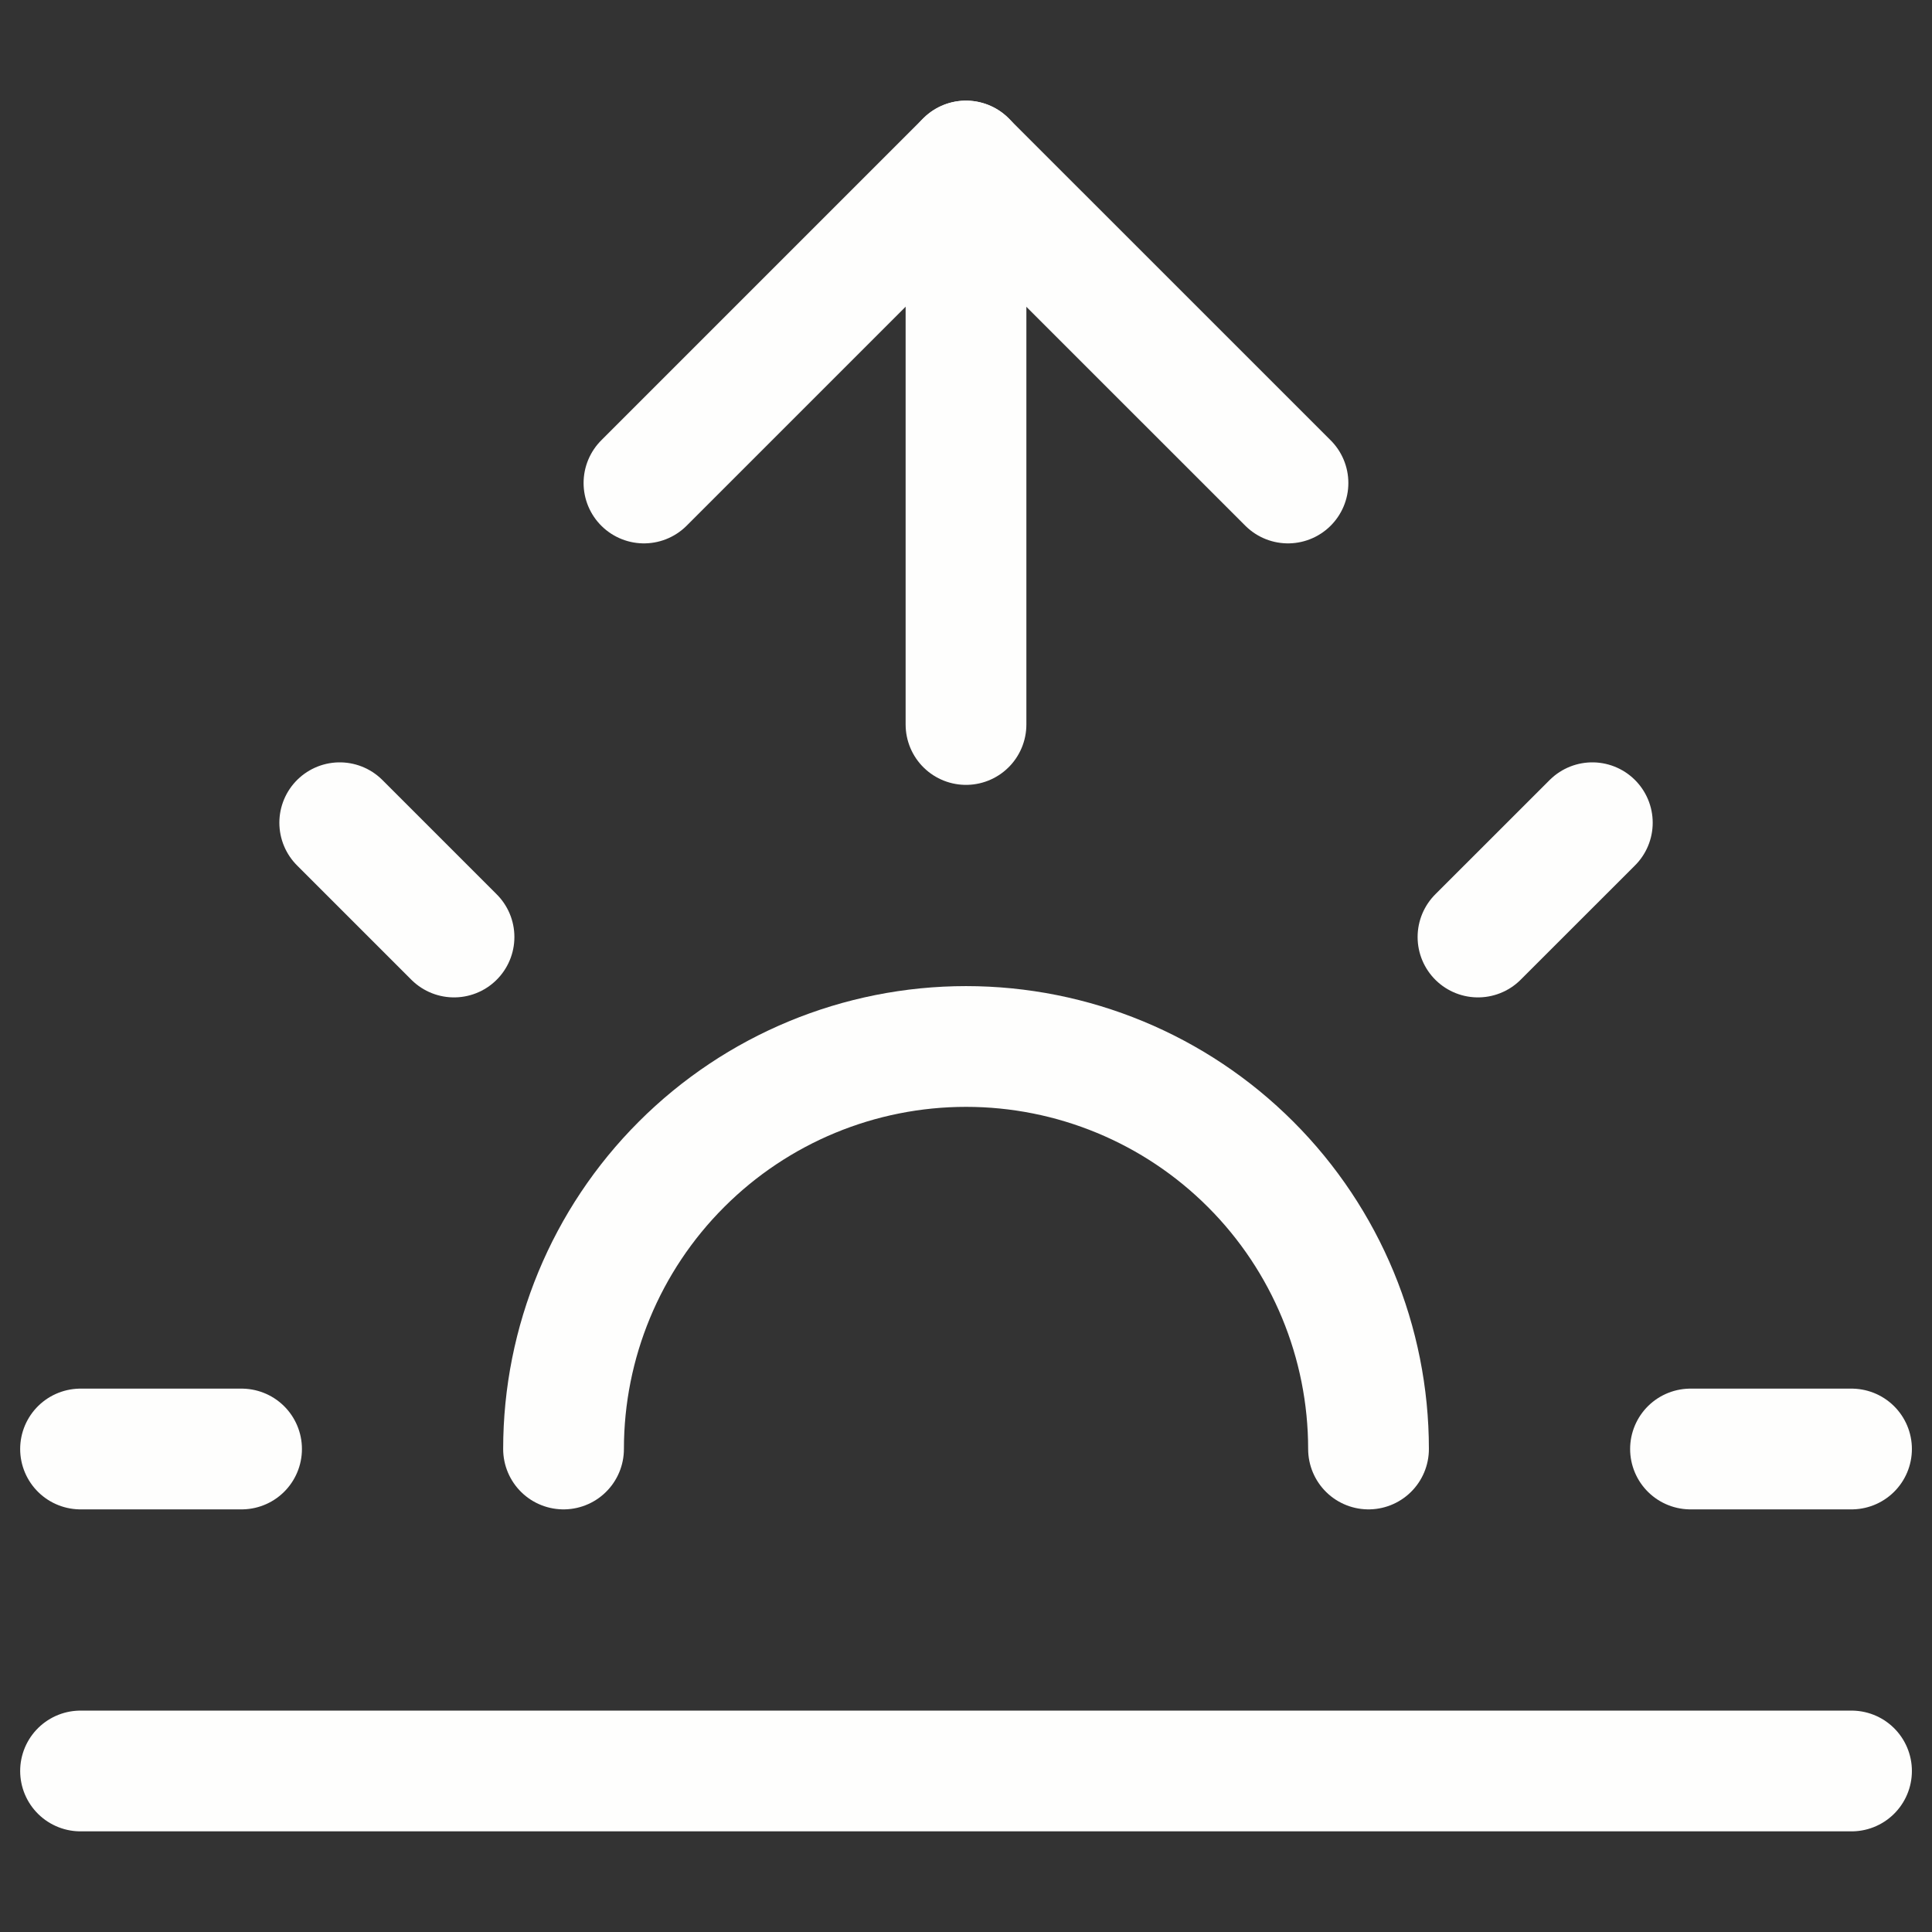 <svg width="32" height="32" viewBox="0 0 32 32" fill="none" xmlns="http://www.w3.org/2000/svg">
<rect x="0" y="0" width="32" height="32" fill="#333333" stroke="none"/>
<path d="M30.667 29.333H1.334" stroke="#FEFEFD" stroke-width="2" stroke-linecap="round" stroke-linejoin="round"/>
<path d="M28 24H30.667" stroke="#FEFEFD" stroke-width="2" stroke-linecap="round" stroke-linejoin="round"/>
<path d="M1.334 24H4.001" stroke="#FEFEFD" stroke-width="2" stroke-linecap="round" stroke-linejoin="round"/>
<path d="M22.667 24C22.667 22.232 21.965 20.536 20.715 19.286C19.465 18.035 17.769 17.333 16.001 17.333C14.232 17.333 12.537 18.035 11.287 19.286C10.036 20.536 9.334 22.232 9.334 24" stroke="#FEFEFD" stroke-width="2" stroke-linecap="round" stroke-linejoin="round"/>
<path d="M24.48 15.52L26.374 13.627" stroke="#FEFEFD" stroke-width="2" stroke-linecap="round" stroke-linejoin="round"/>
<path d="M5.627 13.627L7.52 15.52" stroke="#FEFEFD" stroke-width="2" stroke-linecap="round" stroke-linejoin="round"/>
<path d="M16 2.667V12" stroke="#FEFEFD" stroke-width="2" stroke-linecap="round" stroke-linejoin="round"/>
<path d="M10.666 8L15.999 2.667L21.333 8" stroke="#FEFEFD" stroke-width="2" stroke-linecap="round" stroke-linejoin="round"/>
</svg>

